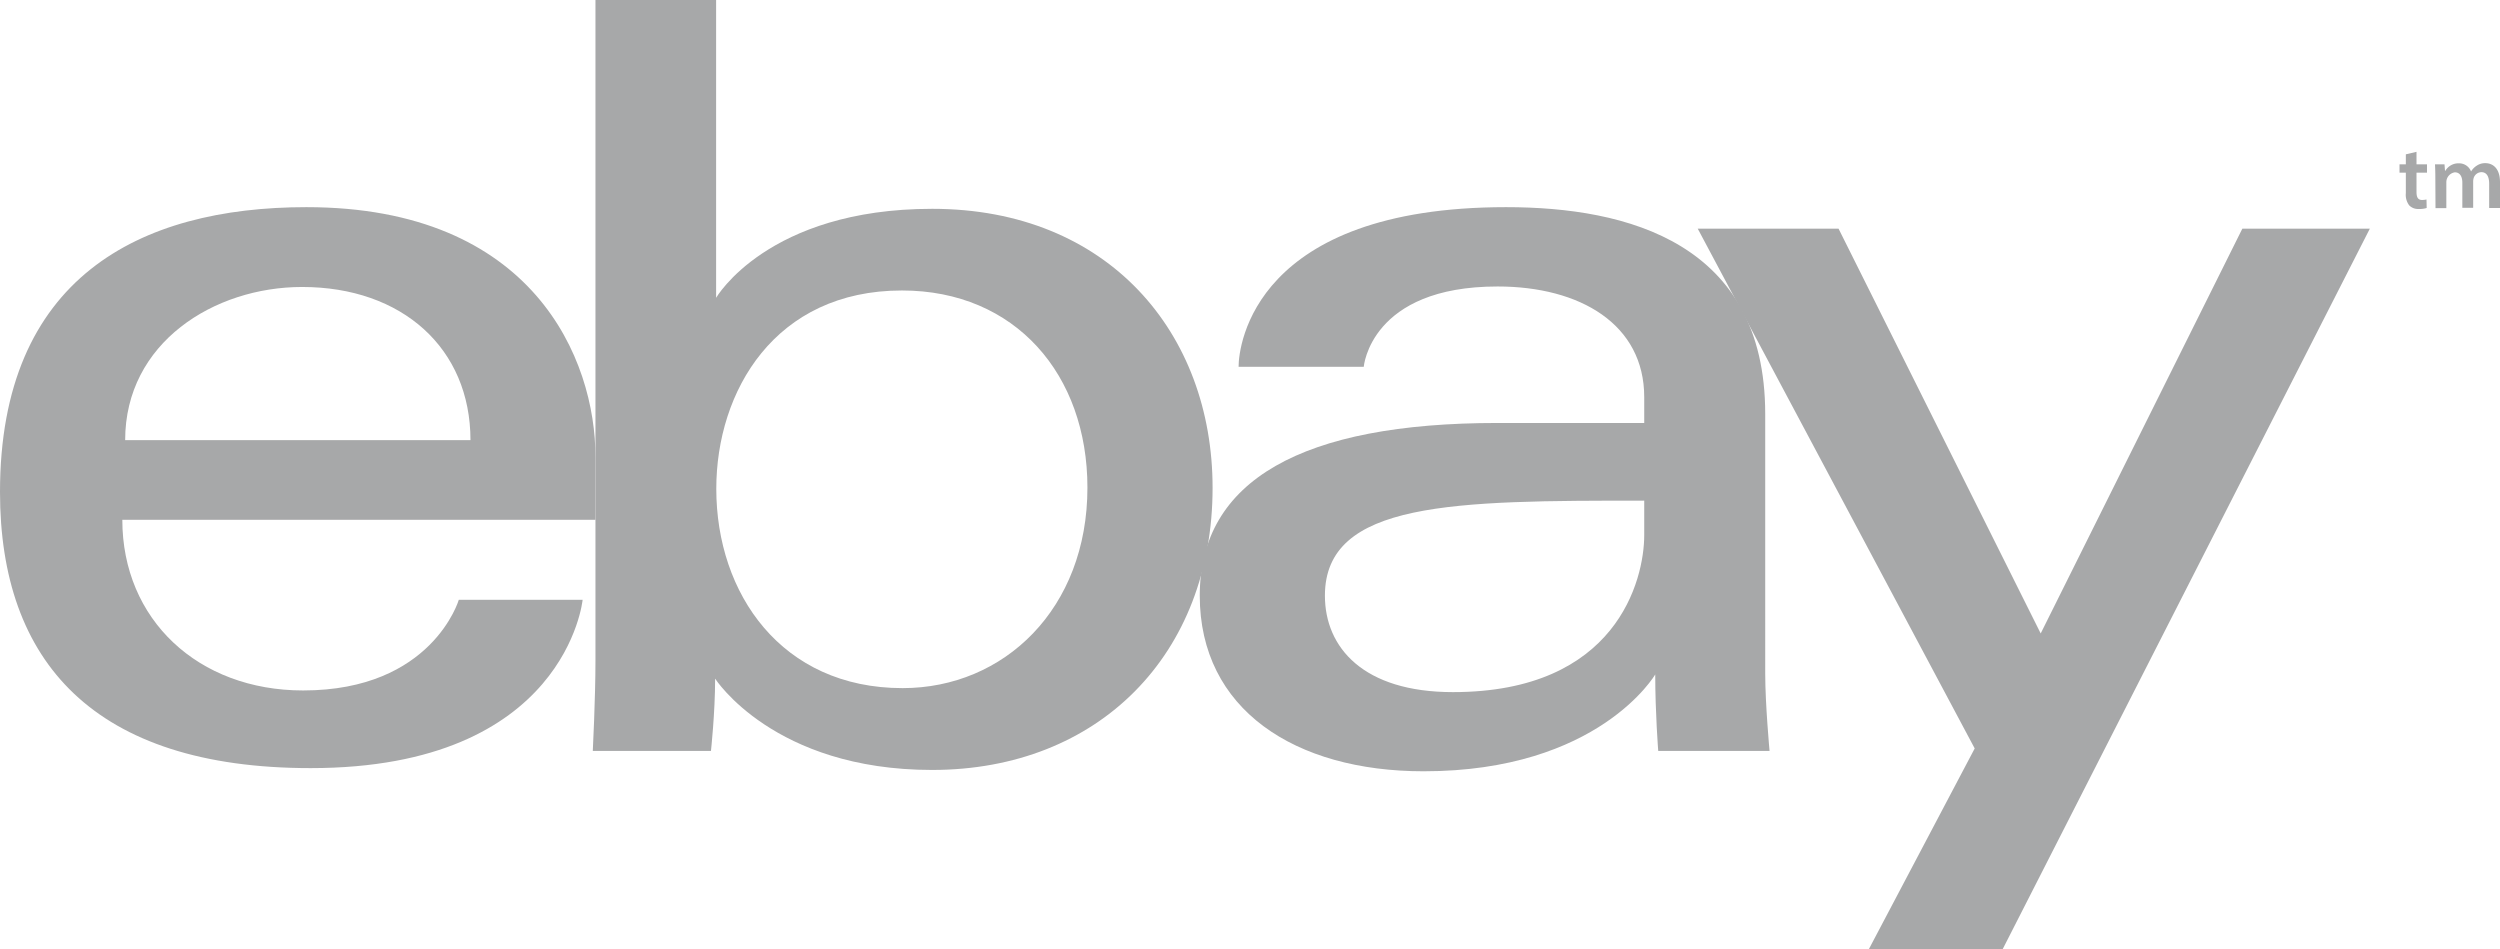 <svg xmlns="http://www.w3.org/2000/svg" width="150.01" height="56.97" viewBox="0 0 150.01 56.97">
    <g data-name="ebay (2)">
        <path data-name="Path 145" d="M18.39 18.87C8.36 18.87 0 23.12 0 35.96c0 10.17 5.62 16.57 18.64 16.57 15.33 0 16.32-10.1 16.32-10.1h-7.43s-1.59 5.44-9.34 5.44c-6.31 0-10.85-4.26-10.85-10.24h28.39v-3.75c.01-5.9-3.74-15.01-17.34-15.01zm-.26 4.79c6 0 10.1 3.68 10.1 9.19H7.51c0-5.85 5.34-9.19 10.62-9.19z" style="fill:#a7a8a9" transform="translate(0 -6.44)"/>
        <path data-name="Path 146" d="M35.73 6.44v39.65c0 2.25-.16 5.41-.16 5.41h7.09s.25-2.27.25-4.34c0 0 3.5 5.48 13.02 5.48 10.02 0 16.83-6.96 16.83-16.93 0-9.28-6.25-16.74-16.82-16.74-9.89 0-12.97 5.34-12.97 5.34V6.44zm18.39 17.43c6.81 0 11.13 5.05 11.13 11.83 0 7.27-5 12.03-11.09 12.03-7.27 0-11.18-5.67-11.18-11.96 0-5.86 3.52-11.9 11.14-11.9z" style="fill:#a7a8a9" transform="translate(0 -6.44)"/>
        <path data-name="Path 147" d="M90.38 18.87c-15.09 0-16.06 8.26-16.06 9.58h7.51s.39-4.82 8.03-4.82c4.96 0 8.8 2.27 8.8 6.64v1.55h-8.8c-11.69 0-17.87 3.42-17.87 10.36 0 6.83 5.71 10.54 13.43 10.54 10.52 0 13.9-5.81 13.9-5.81 0 2.31.18 4.59.18 4.59h6.68s-.26-2.82-.26-4.63V31.26c-.01-10.24-8.26-12.39-15.54-12.39zm8.28 17.61v2.07c0 2.7-1.66 9.42-11.48 9.42-5.38 0-7.68-2.68-7.68-5.79 0-5.67 7.76-5.7 19.16-5.7z" style="fill:#a7a8a9" transform="translate(0 -6.44)"/>
        <path data-name="Path 148" d="M101.87 20.16h8.45l12.13 24.29 12.1-24.29h7.65l-22.04 43.25h-8.03l6.36-12.06-16.62-31.19z" style="fill:#a7a8a9" transform="translate(0 -6.44)"/>
        <path data-name="Path 149" d="M145 15.55v.75h.63v.5H145v1.16c0 .32.09.48.34.48a1.432 1.432 0 0 0 .26-.03l.01.51a1.435 1.435 0 0 1-.48.06.745.745 0 0 1-.57-.22 1.045 1.045 0 0 1-.2-.73V16.8h-.38v-.5h.38v-.6zm1.13 1.53c0-.3-.01-.56-.02-.78h.57l.03.39h.02a.905.905 0 0 1 .81-.45.768.768 0 0 1 .73.48h.01a1.013 1.013 0 0 1 .32-.33.9.9 0 0 1 .53-.16c.44 0 .88.3.88 1.14v1.55h-.65v-1.45c0-.44-.15-.7-.47-.7a.5.5 0 0 0-.46.35.78.78 0 0 0-.03.22v1.57h-.65V17.4c0-.37-.15-.62-.45-.62a.6.6 0 0 0-.51.6v1.55h-.65l-.01-1.85z" style="fill:#a7a8a9" transform="translate(0 -6.44)"/>
    </g>
</svg>
